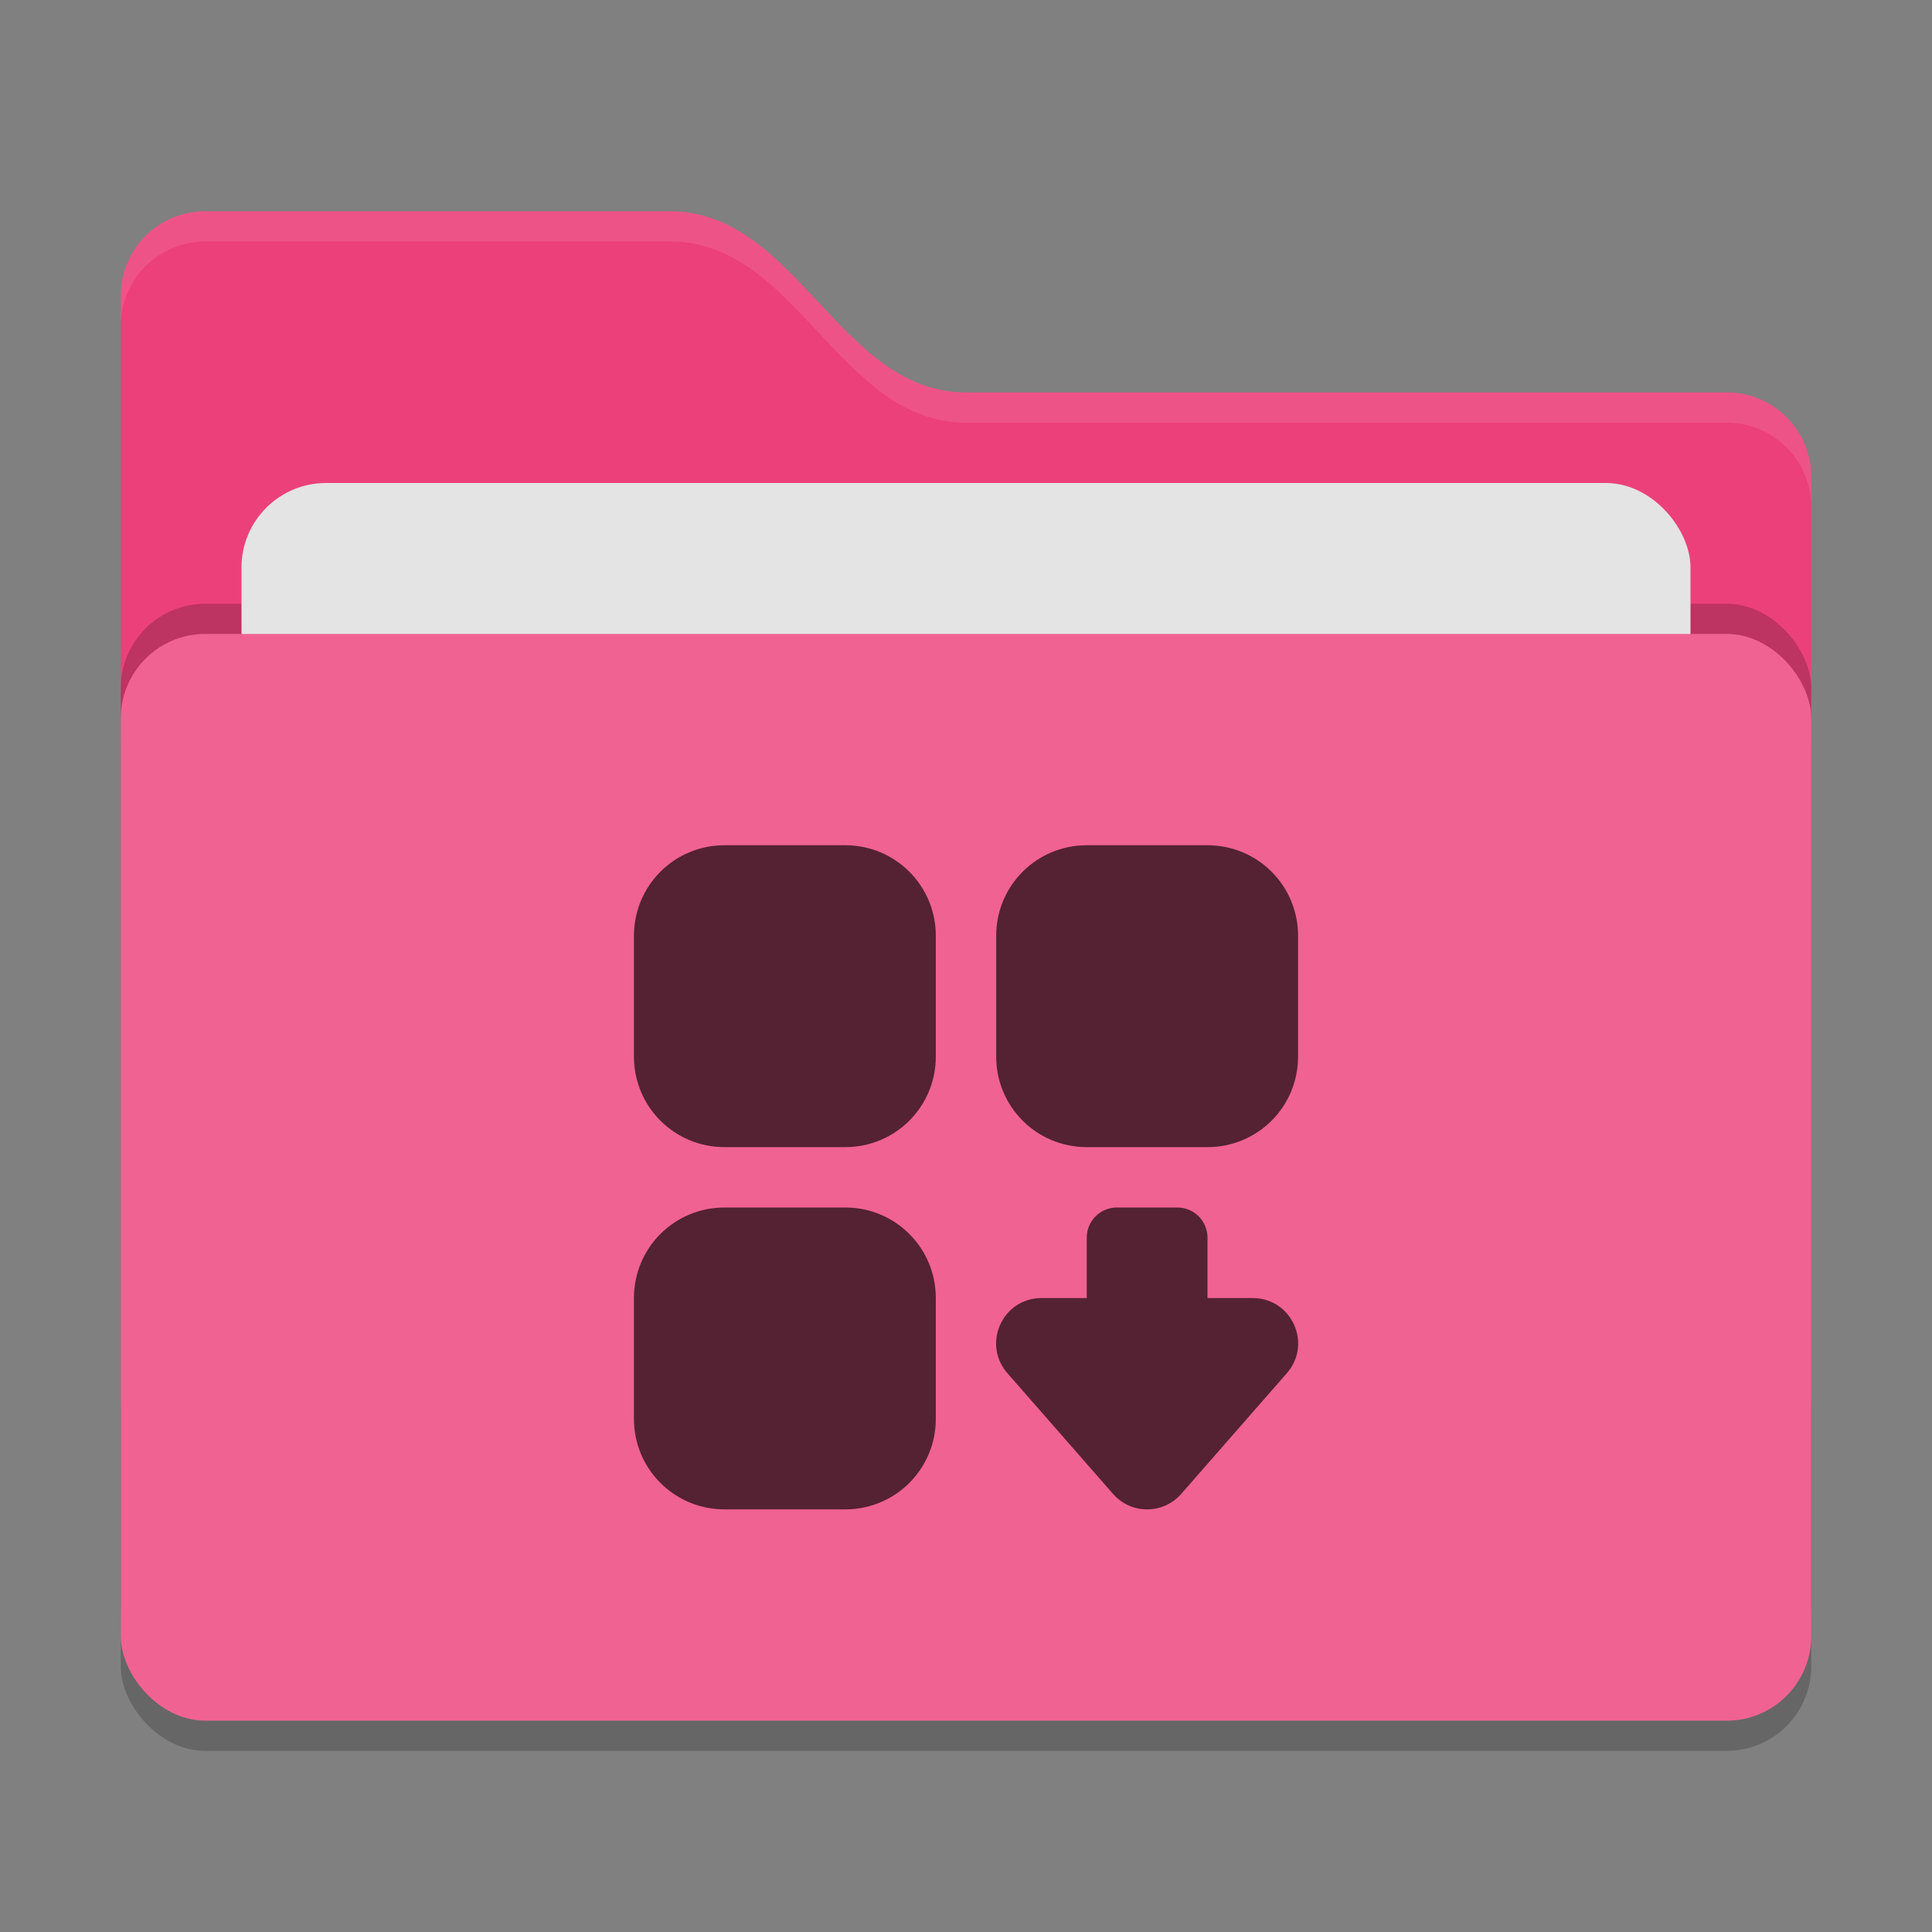 <?xml version="1.0" encoding="UTF-8" standalone="no"?>
<svg
   xmlns:dc="http://purl.org/dc/elements/1.1/"
   xmlns:cc="http://creativecommons.org/ns#"
   xmlns:rdf="http://www.w3.org/1999/02/22-rdf-syntax-ns#"
   xmlns:svg="http://www.w3.org/2000/svg"
   xmlns="http://www.w3.org/2000/svg"
   xmlns:sodipodi="http://sodipodi.sourceforge.net/DTD/sodipodi-0.dtd"
   xmlns:inkscape="http://www.inkscape.org/namespaces/inkscape"
   width="64"
   height="64"
   version="1"
   id="svg14"
   sodipodi:docname="folder-blue-applications@64x64.svg"
   inkscape:version="0.92.5 (2060ec1f9f, 2020-04-08)">
  <rect width="100%" height="100%" fill="#808080" stroke="none"/>
  <defs
     id="defs18" />
  <sodipodi:namedview
     pagecolor="#ffffff"
     bordercolor="#666666"
     borderopacity="1"
     objecttolerance="10"
     gridtolerance="10"
     guidetolerance="10"
     inkscape:pageopacity="0"
     inkscape:pageshadow="2"
     inkscape:window-width="1280"
     inkscape:window-height="745"
     id="namedview16"
     showgrid="true"
     inkscape:zoom="14.75"
     inkscape:cx="43.138136"
     inkscape:cy="24.329689"
     inkscape:window-x="-12"
     inkscape:window-y="-2"
     inkscape:window-maximized="1"
     inkscape:current-layer="svg14">
    <inkscape:grid
       type="xygrid"
       id="grid827" />
  </sodipodi:namedview>
  <rect
     style="opacity:0.2"
     width="56"
     height="36"
     x="4"
     y="22"
     rx="2.8"
     ry="2.8"
     id="rect2" />
  <path
     style="fill:#ec407a"
     d="M 4,46.2 C 4,47.751 5.249,49 6.8,49 H 57.2 C 58.751,49 60,47.751 60,46.2 V 15.8 C 60,14.249 58.751,13 57.2,13 H 32 C 27.8,13 26.4,7 22.2,7 H 6.8 C 5.249,7 4,8.249 4,9.8"
     id="path4" />
  <rect
     style="opacity:0.2"
     width="56"
     height="36"
     x="4"
     y="20"
     rx="2.8"
     ry="2.8"
     id="rect6" />
  <rect
     style="fill:#e4e4e4"
     width="48"
     height="22"
     x="8"
     y="16"
     rx="2.8"
     ry="2.8"
     id="rect8" />
  <rect
     style="fill:#f06292"
     width="56"
     height="36"
     x="4"
     y="21"
     rx="2.8"
     ry="2.8"
     id="rect10" />
  <path
     style="opacity:0.1;fill:#ffffff"
     d="M 6.801,7 C 5.25,7 4,8.25 4,9.801 V 10.801 C 4,9.25 5.25,8 6.801,8 H 22.199 C 26.399,8 27.8,14 32,14 H 57.199 C 58.75,14 60,15.25 60,16.801 V 15.801 C 60,14.25 58.75,13 57.199,13 H 32 C 27.8,13 26.399,7 22.199,7 Z"
     id="path12" />
  <path
     style="opacity:1;vector-effect:none;fill:#542233;fill-opacity:1;paint-order:stroke fill markers"
     d="M 24 28 C 22.338 28 21 29.338 21 31 L 21 35 C 21 36.662 22.338 38 24 38 L 28 38 C 29.662 38 31 36.662 31 35 L 31 31 C 31 29.338 29.662 28 28 28 L 24 28 z M 36 28 C 34.338 28 33 29.338 33 31 L 33 35 C 33 36.662 34.338 38 36 38 L 40 38 C 41.662 38 43 36.662 43 35 L 43 31 C 43 29.338 41.662 28 40 28 L 36 28 z M 24 40 C 22.338 40 21 41.338 21 43 L 21 47 C 21 48.662 22.338 50 24 50 L 28 50 C 29.662 50 31 48.662 31 47 L 31 43 C 31 41.338 29.662 40 28 40 L 24 40 z M 37 40 C 36.446 40 36 40.446 36 41 L 36 43 L 34.5 43 C 33.211 43 32.522 44.518 33.371 45.488 L 36.871 49.488 C 37.469 50.171 38.531 50.171 39.129 49.488 L 42.629 45.488 C 43.478 44.518 42.789 43 41.5 43 L 40 43 L 40 41 C 40 40.446 39.554 40 39 40 L 37 40 z "
     id="rect837" />
</svg>
